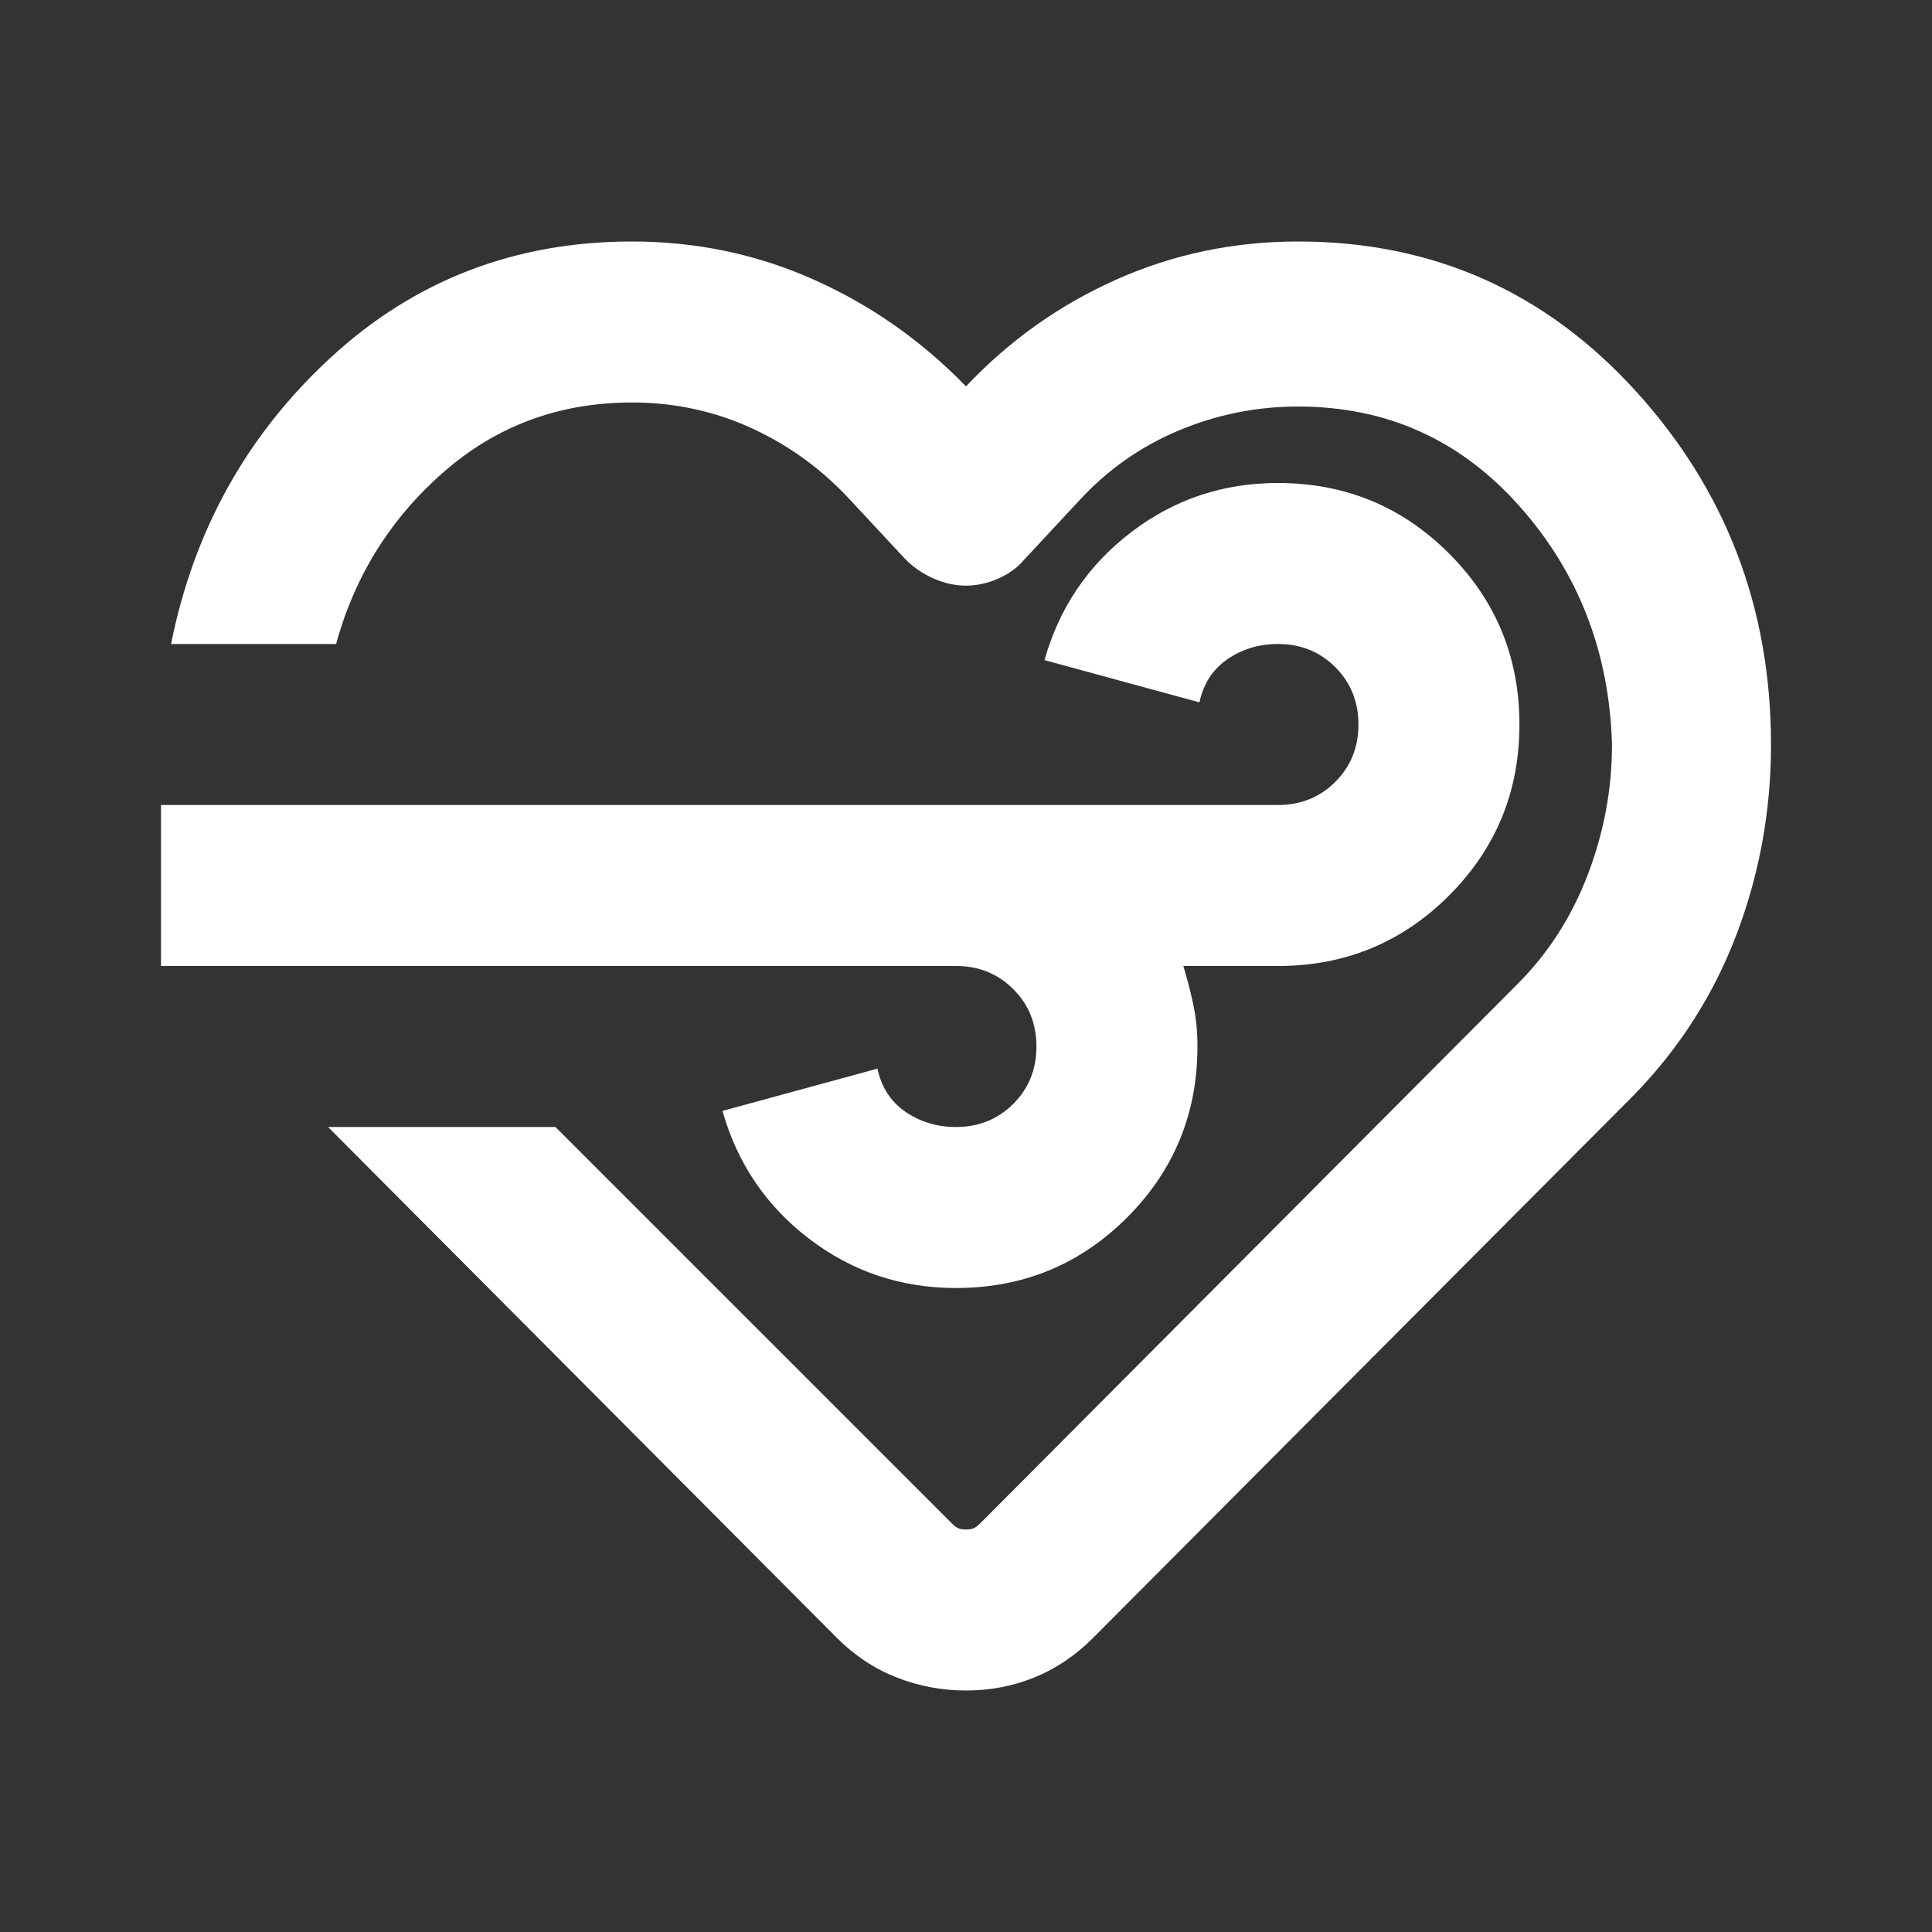 <svg width="94" height="94" viewBox="0 0 94 94" fill="none" xmlns="http://www.w3.org/2000/svg">
<rect x="0" y="0" width="94" height="94" fill="#333333" stroke="none"/>
<mask id="mask0_82_245" style="mask-type:alpha" maskUnits="userSpaceOnUse" x="0" y="0" width="94" height="94">
<rect width="94" height="94" fill="#D9D9D9"/>
</mask>
<g mask="url(#mask0_82_245)">
<path d="M47 82.25C45.825 82.25 44.699 82.038 43.622 81.614C42.545 81.189 41.582 80.553 40.733 79.704L15.961 54.833H27.025L46.315 74.123C46.445 74.254 46.559 74.335 46.657 74.368C46.755 74.4 46.87 74.417 47 74.417C47.131 74.417 47.245 74.4 47.343 74.368C47.441 74.335 47.555 74.254 47.686 74.123L73.829 47.881C75.331 46.38 76.473 44.601 77.256 42.545C78.04 40.489 78.431 38.383 78.431 36.229C78.301 31.725 76.799 27.857 73.927 24.626C71.055 21.395 67.465 19.779 63.156 19.779C61.133 19.779 59.191 20.171 57.33 20.954C55.47 21.738 53.854 22.88 52.483 24.381L49.84 27.221C49.513 27.613 49.089 27.923 48.567 28.151C48.045 28.38 47.522 28.494 47 28.494C46.478 28.494 45.956 28.38 45.434 28.151C44.911 27.923 44.454 27.613 44.063 27.221L41.419 24.381C40.048 22.88 38.449 21.705 36.621 20.856C34.793 20.008 32.835 19.583 30.746 19.583C27.221 19.583 24.169 20.709 21.591 22.962C19.012 25.213 17.266 28.004 16.352 31.333H8.323C9.433 25.785 12.028 21.134 16.108 17.38C20.187 13.627 25.067 11.75 30.746 11.75C33.879 11.75 36.833 12.37 39.608 13.61C42.382 14.851 44.846 16.581 47 18.8C49.089 16.581 51.521 14.851 54.295 13.61C57.069 12.37 60.023 11.75 63.156 11.75C69.684 11.75 75.151 14.165 79.558 18.996C83.964 23.826 86.167 29.571 86.167 36.229C86.167 39.428 85.612 42.496 84.502 45.433C83.392 48.371 81.728 50.982 79.508 53.267L53.169 79.704C52.32 80.553 51.374 81.189 50.329 81.614C49.285 82.038 48.175 82.25 47 82.25ZM46.511 47H7.833V39.167H62.177C63.287 39.167 64.217 38.791 64.968 38.041C65.719 37.29 66.094 36.36 66.094 35.25C66.094 34.14 65.719 33.21 64.968 32.459C64.217 31.709 63.287 31.333 62.177 31.333C61.263 31.333 60.447 31.578 59.729 32.068C59.011 32.557 58.554 33.259 58.358 34.173L50.819 32.117C51.537 29.571 52.94 27.498 55.029 25.899C57.118 24.3 59.501 23.5 62.177 23.5C65.441 23.5 68.215 24.642 70.5 26.927C72.785 29.212 73.927 31.986 73.927 35.25C73.927 38.514 72.785 41.288 70.5 43.573C68.215 45.858 65.441 47 62.177 47H57.575C57.771 47.653 57.934 48.289 58.065 48.909C58.195 49.529 58.261 50.199 58.261 50.917C58.261 54.181 57.118 56.955 54.834 59.24C52.549 61.524 49.775 62.667 46.511 62.667C43.834 62.667 41.452 61.867 39.363 60.268C37.274 58.668 35.87 56.596 35.152 54.05L42.692 51.994C42.888 52.908 43.345 53.609 44.063 54.099C44.781 54.589 45.597 54.833 46.511 54.833C47.62 54.833 48.55 54.458 49.301 53.707C50.052 52.957 50.427 52.026 50.427 50.917C50.427 49.807 50.052 48.877 49.301 48.126C48.55 47.375 47.62 47 46.511 47Z" fill="white"/>
</g>
</svg>
